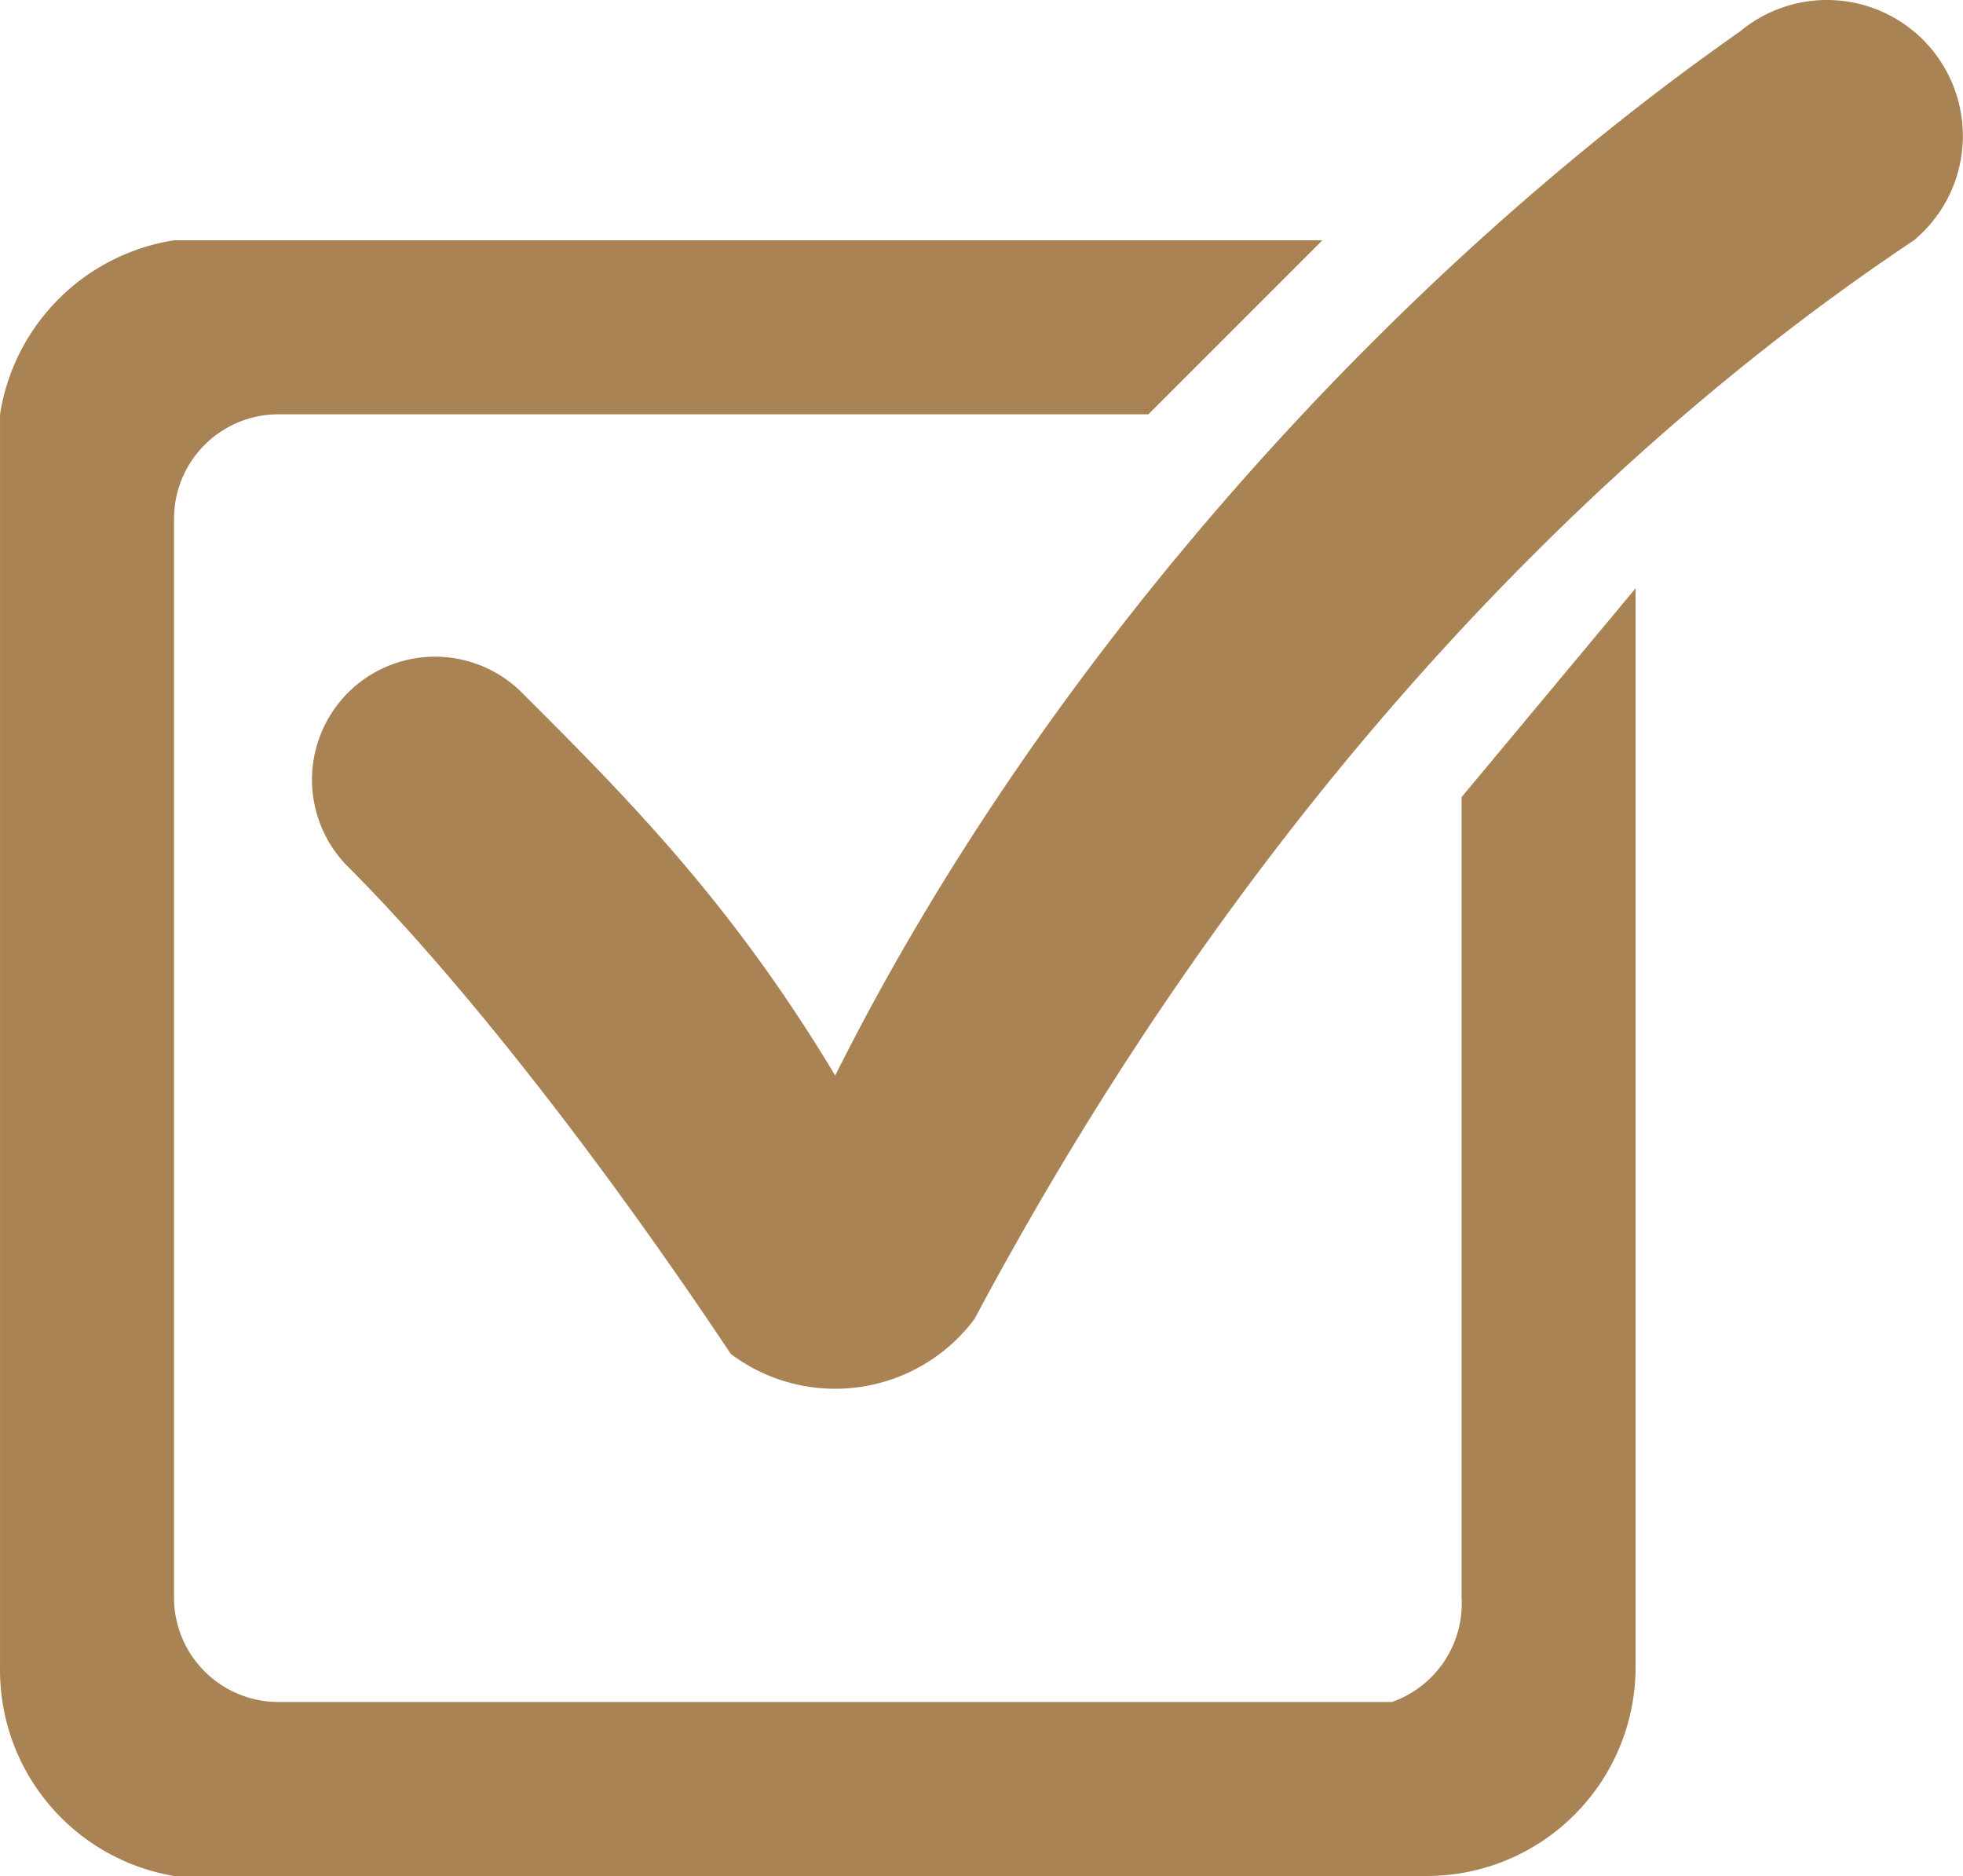 <svg xmlns="http://www.w3.org/2000/svg" viewBox="-0.001 7.095 56.41 53.91">
  <path d="m 5 14 L 38 14 L 33 19 L 8 19 A 3 3 1 0 0 5 22 L 5 53 A 3 3 0 0 0 8 56 L 40 56 A 3 3 0 0 0 42 53 L 42 30 L 47 24 L 47 55 A 6 6 0 0 1 41 61 L 5 61 A 6 6 0 0 1 0 55 L 0 19 A 6 6 0 0 1 5 14 Z M 15 27 C 18 30 21 33 24 38 C 30 26 40 15 50 8 A 1 1 0 0 1 55 14 C 46 20 36 30 28 45 A 5 5 0 0 1 21 46 C 17 40 13 35 10 32 A 1 1 0 0 1 15 27" fill="#aa8354"/>
</svg>